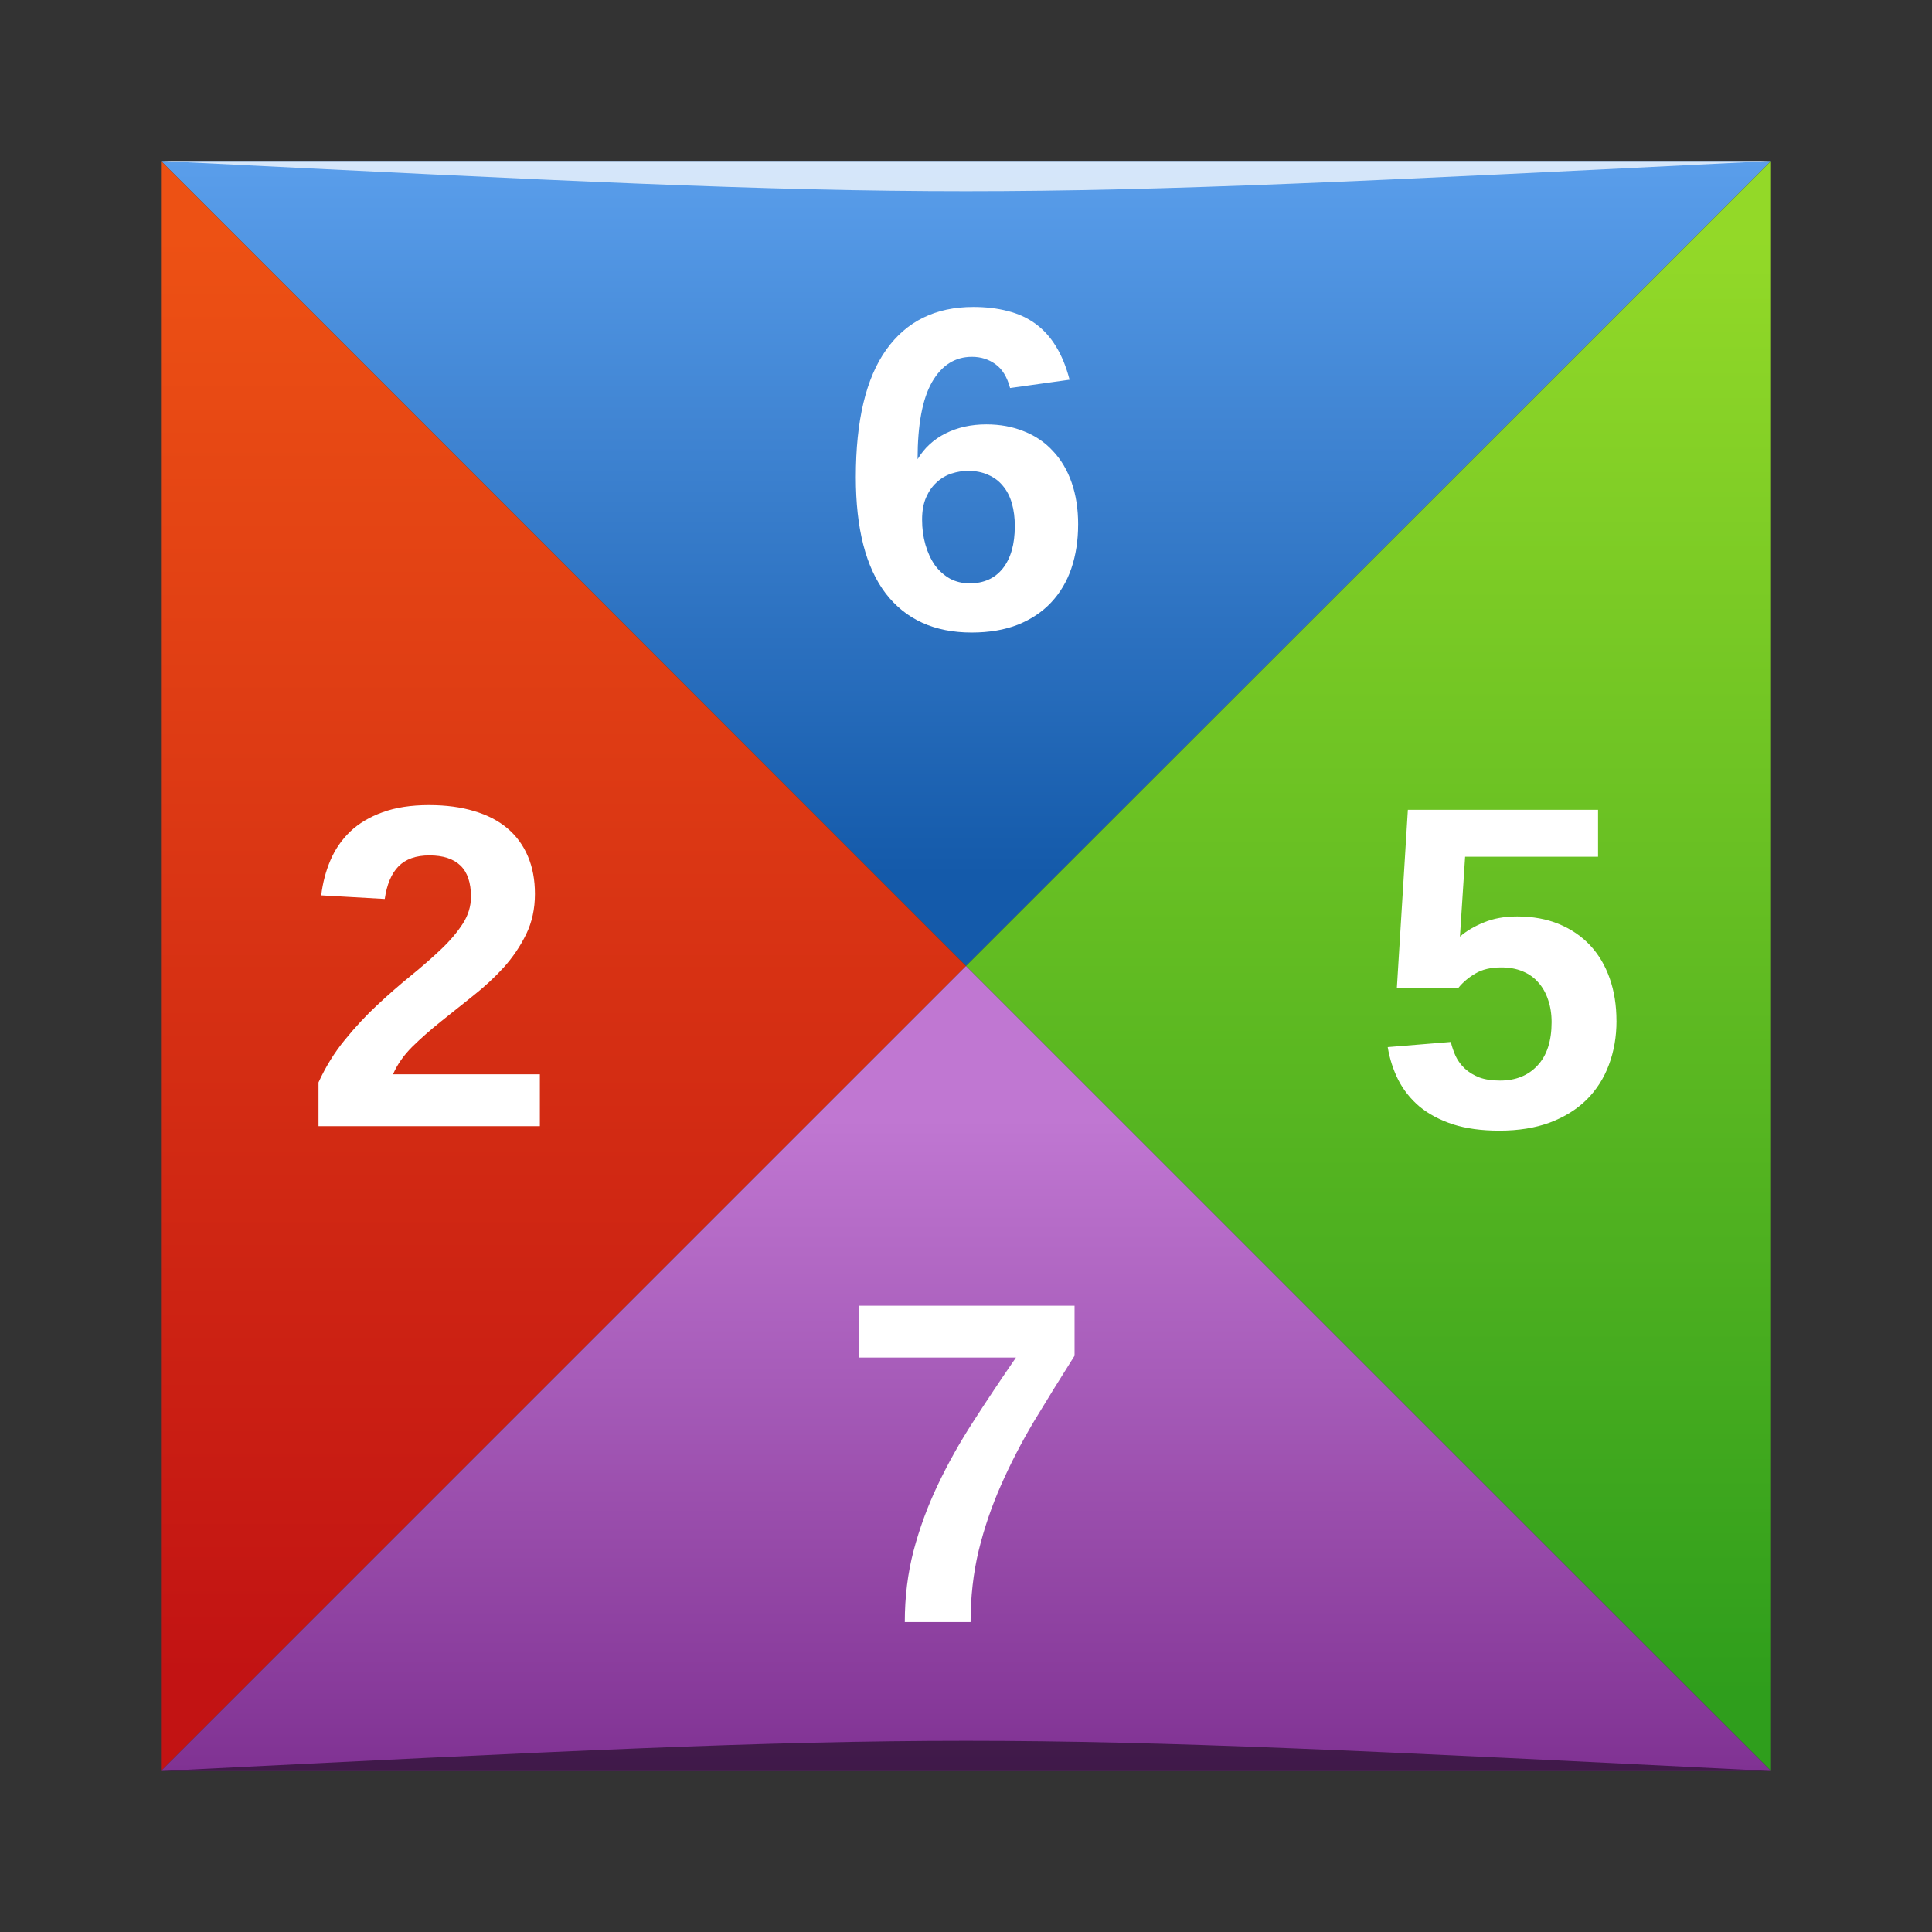 <?xml version="1.0" encoding="UTF-8" standalone="no"?>
<!-- Created with Inkscape (http://www.inkscape.org/) -->

<svg
   xmlns:dc="http://purl.org/dc/elements/1.1/"
   xmlns:cc="http://creativecommons.org/ns#"
   xmlns:rdf="http://www.w3.org/1999/02/22-rdf-syntax-ns#"
   xmlns:svg="http://www.w3.org/2000/svg"
   xmlns="http://www.w3.org/2000/svg"
   xmlns:xlink="http://www.w3.org/1999/xlink"
   xmlns:sodipodi="http://sodipodi.sourceforge.net/DTD/sodipodi-0.dtd"
   xmlns:inkscape="http://www.inkscape.org/namespaces/inkscape"
   version="1.0"
   width="48"
   height="48"
   id="svg2408"
   inkscape:version="0.48.4 r9939"
   sodipodi:docname="gnome-tetravex.svg">
  <rect width="100%" height="100%" fill="#333333" stroke="none"/>
  <sodipodi:namedview
     pagecolor="#ffffff"
     bordercolor="#666666"
     borderopacity="1"
     objecttolerance="10"
     gridtolerance="10"
     guidetolerance="10"
     inkscape:pageopacity="0"
     inkscape:pageshadow="2"
     inkscape:window-width="1301"
     inkscape:window-height="744"
     id="namedview92"
     showgrid="true"
     inkscape:snap-bbox="true"
     inkscape:bbox-paths="true"
     inkscape:zoom="4.9166667"
     inkscape:cx="2.5015811"
     inkscape:cy="30.070139"
     inkscape:window-x="65"
     inkscape:window-y="24"
     inkscape:window-maximized="1"
     inkscape:current-layer="svg2408">
    <inkscape:grid
       type="xygrid"
       id="grid3137"
       empspacing="5"
       visible="true"
       enabled="true"
       snapvisiblegridlinesonly="true" />
  </sodipodi:namedview>
  <defs
     id="defs2410">
    <linearGradient
       id="linearGradient3991">
      <stop
         id="stop3993"
         style="stop-color:#803293;stop-opacity:1"
         offset="0" />
      <stop
         id="stop3995"
         style="stop-color:#c077d2;stop-opacity:1"
         offset="1" />
    </linearGradient>
    <linearGradient
       x1="45.448"
       y1="92.54"
       x2="45.448"
       y2="7.017"
       id="ButtonShadow"
       gradientUnits="userSpaceOnUse"
       gradientTransform="scale(1.006,0.994)">
      <stop
         id="stop3750"
         style="stop-color:#000000;stop-opacity:1"
         offset="0" />
      <stop
         id="stop3752"
         style="stop-color:#000000;stop-opacity:0.588"
         offset="1" />
    </linearGradient>
    <linearGradient
       id="linearGradient3737">
      <stop
         id="stop3739"
         style="stop-color:#ffffff;stop-opacity:1"
         offset="0" />
      <stop
         id="stop3741"
         style="stop-color:#ffffff;stop-opacity:0"
         offset="1" />
    </linearGradient>
    <linearGradient
       id="linearGradient3700">
      <stop
         id="stop3702"
         style="stop-color:#2276c5;stop-opacity:1"
         offset="0" />
      <stop
         id="stop3704"
         style="stop-color:#68baf4;stop-opacity:1"
         offset="1" />
    </linearGradient>
    <filter
       color-interpolation-filters="sRGB"
       id="filter3174">
      <feGaussianBlur
         id="feGaussianBlur3176"
         stdDeviation="1.71" />
    </filter>
    <linearGradient
       x1="36.357"
       y1="6"
       x2="36.357"
       y2="63.893"
       id="linearGradient3188"
       xlink:href="#linearGradient3737"
       gradientUnits="userSpaceOnUse"
       gradientTransform="translate(110,0)" />
    <filter
       x="-0.192"
       y="-0.192"
       width="1.384"
       height="1.384"
       color-interpolation-filters="sRGB"
       id="filter3794">
      <feGaussianBlur
         id="feGaussianBlur3796"
         stdDeviation="5.28" />
    </filter>
    <linearGradient
       x1="48"
       y1="20.221"
       x2="48"
       y2="138.661"
       id="linearGradient3613"
       xlink:href="#linearGradient3737"
       gradientUnits="userSpaceOnUse" />
    <radialGradient
       cx="48"
       cy="90.172"
       r="42"
       fx="48"
       fy="90.172"
       id="radialGradient3619"
       xlink:href="#linearGradient3737"
       gradientUnits="userSpaceOnUse"
       gradientTransform="matrix(1.157,0,0,0.996,102.449,0.197)" />
    <clipPath
       id="clipPath3613">
      <rect
         width="84"
         height="84"
         rx="6"
         ry="6"
         x="6"
         y="6"
         id="rect3615"
         style="fill:#ffffff;fill-opacity:1;fill-rule:nonzero;stroke:none" />
    </clipPath>
    <linearGradient
       x1="45.448"
       y1="92.54"
       x2="45.448"
       y2="7.017"
       id="ButtonShadow-0"
       gradientUnits="userSpaceOnUse"
       gradientTransform="matrix(1.006,0,0,0.994,100,0)">
      <stop
         id="stop3750-8"
         style="stop-color:#000000;stop-opacity:1"
         offset="0" />
      <stop
         id="stop3752-5"
         style="stop-color:#000000;stop-opacity:0.588"
         offset="1" />
    </linearGradient>
    <linearGradient
       x1="32.251"
       y1="6.132"
       x2="32.251"
       y2="90.239"
       id="linearGradient3780"
       xlink:href="#ButtonShadow-0"
       gradientUnits="userSpaceOnUse"
       gradientTransform="matrix(1.024,0,0,1.012,-1.143,-98.071)" />
    <linearGradient
       x1="32.251"
       y1="6.132"
       x2="32.251"
       y2="90.239"
       id="linearGradient3772"
       xlink:href="#ButtonShadow-0"
       gradientUnits="userSpaceOnUse"
       gradientTransform="matrix(1.024,0,0,1.012,-1.143,-98.071)" />
    <linearGradient
       x1="32.251"
       y1="6.132"
       x2="32.251"
       y2="90.239"
       id="linearGradient3725"
       xlink:href="#ButtonShadow-0"
       gradientUnits="userSpaceOnUse"
       gradientTransform="matrix(1.024,0,0,1.012,-1.143,-198.071)" />
    <linearGradient
       x1="32.251"
       y1="6.132"
       x2="32.251"
       y2="90.239"
       id="linearGradient3721"
       xlink:href="#ButtonShadow-0"
       gradientUnits="userSpaceOnUse"
       gradientTransform="translate(0,-197)" />
    <linearGradient
       x1="32.251"
       y1="6.132"
       x2="32.251"
       y2="90.239"
       id="linearGradient3026"
       xlink:href="#ButtonShadow-0"
       gradientUnits="userSpaceOnUse"
       gradientTransform="matrix(1.024,0,0,1.012,-1.143,-98.071)" />
    <linearGradient
       x1="48"
       y1="90"
       x2="48"
       y2="5.988"
       id="linearGradient3670"
       xlink:href="#linearGradient3700"
       gradientUnits="userSpaceOnUse"
       gradientTransform="translate(110,0)" />
    <linearGradient
       x1="57"
       y1="91"
       x2="57"
       y2="6.976"
       id="linearGradient3696"
       xlink:href="#ButtonShadow"
       gradientUnits="userSpaceOnUse" />
    <linearGradient
       x1="48"
       y1="90"
       x2="48"
       y2="5.988"
       id="linearGradient3702"
       xlink:href="#ButtonShadow"
       gradientUnits="userSpaceOnUse"
       gradientTransform="translate(-1,1)" />
    <linearGradient
       x1="48"
       y1="90"
       x2="48"
       y2="5.988"
       id="linearGradient3722"
       xlink:href="#ButtonShadow"
       gradientUnits="userSpaceOnUse"
       gradientTransform="translate(-1,1)" />
    <linearGradient
       x1="48"
       y1="90"
       x2="48"
       y2="5.988"
       id="linearGradient3730"
       xlink:href="#ButtonShadow"
       gradientUnits="userSpaceOnUse"
       gradientTransform="translate(-1,1)" />
    <linearGradient
       x1="48"
       y1="90"
       x2="48"
       y2="5.988"
       id="linearGradient3738"
       xlink:href="#ButtonShadow"
       gradientUnits="userSpaceOnUse"
       gradientTransform="translate(-1,1)" />
    <linearGradient
       x1="48"
       y1="8"
       x2="48"
       y2="72"
       id="linearGradient3753"
       xlink:href="#linearGradient3737"
       gradientUnits="userSpaceOnUse" />
    <radialGradient
       cx="48"
       cy="90.172"
       r="42"
       fx="48"
       fy="90.172"
       id="radialGradient3764"
       xlink:href="#linearGradient3737"
       gradientUnits="userSpaceOnUse"
       gradientTransform="matrix(1.157,0,0,0.996,-7.551,0.197)" />
    <linearGradient
       id="linearGradient4035">
      <stop
         id="stop4037"
         style="stop-color:#93d928;stop-opacity:1"
         offset="0" />
      <stop
         id="stop4041"
         style="stop-color:#2f9e1c;stop-opacity:1"
         offset="1" />
    </linearGradient>
    <linearGradient
       id="linearGradient3957">
      <stop
         id="stop3959"
         style="stop-color:#ed5114;stop-opacity:1"
         offset="0" />
      <stop
         id="stop3963"
         style="stop-color:#c21313;stop-opacity:1"
         offset="1" />
    </linearGradient>
    <linearGradient
       id="linearGradient3927">
      <stop
         id="stop3929"
         style="stop-color:#5a9eeb;stop-opacity:1"
         offset="0" />
      <stop
         id="stop3933"
         style="stop-color:#145aaa;stop-opacity:1"
         offset="1" />
    </linearGradient>
    <linearGradient
       x1="39"
       y1="6"
       x2="39"
       y2="43.216"
       id="linearGradient3833"
       xlink:href="#linearGradient3927"
       gradientUnits="userSpaceOnUse" />
    <linearGradient
       x1="7"
       y1="9.893"
       x2="7"
       y2="85"
       id="linearGradient3835"
       xlink:href="#linearGradient3957"
       gradientUnits="userSpaceOnUse" />
    <linearGradient
       x1="91"
       y1="10"
       x2="91"
       y2="86"
       id="linearGradient3837"
       xlink:href="#linearGradient4035"
       gradientUnits="userSpaceOnUse" />
    <linearGradient
       x1="48"
       y1="90"
       x2="48"
       y2="56"
       id="linearGradient3989"
       xlink:href="#linearGradient3991"
       gradientUnits="userSpaceOnUse" />
    <radialGradient
       inkscape:collect="always"
       xlink:href="#linearGradient3737"
       id="radialGradient3070"
       gradientUnits="userSpaceOnUse"
       gradientTransform="matrix(1.157,0,0,0.996,-7.551,0.197)"
       cx="48"
       cy="90.172"
       fx="48"
       fy="90.172"
       r="42" />
    <linearGradient
       inkscape:collect="always"
       xlink:href="#linearGradient3737"
       id="linearGradient3073"
       gradientUnits="userSpaceOnUse"
       x1="48"
       y1="8"
       x2="48"
       y2="72" />
    <radialGradient
       inkscape:collect="always"
       xlink:href="#linearGradient3737"
       id="radialGradient3076"
       gradientUnits="userSpaceOnUse"
       gradientTransform="matrix(1.157,0,0,0.996,102.449,0.197)"
       cx="48"
       cy="90.172"
       fx="48"
       fy="90.172"
       r="42" />
    <linearGradient
       inkscape:collect="always"
       xlink:href="#linearGradient3737"
       id="linearGradient3079"
       gradientUnits="userSpaceOnUse"
       gradientTransform="translate(110,0)"
       x1="36.357"
       y1="6"
       x2="36.357"
       y2="63.893" />
    <linearGradient
       inkscape:collect="always"
       xlink:href="#linearGradient3700"
       id="linearGradient3082"
       gradientUnits="userSpaceOnUse"
       gradientTransform="translate(110,0)"
       x1="48"
       y1="90"
       x2="48"
       y2="5.988" />
    <linearGradient
       inkscape:collect="always"
       xlink:href="#linearGradient3991"
       id="linearGradient3085"
       gradientUnits="userSpaceOnUse"
       x1="48"
       y1="90"
       x2="48"
       y2="56"
       gradientTransform="matrix(0.476,0,0,0.476,1.143,1.143)" />
    <linearGradient
       inkscape:collect="always"
       xlink:href="#linearGradient4035"
       id="linearGradient3088"
       gradientUnits="userSpaceOnUse"
       x1="91"
       y1="10"
       x2="91"
       y2="86"
       gradientTransform="matrix(0.476,0,0,0.476,1.143,1.143)" />
    <linearGradient
       inkscape:collect="always"
       xlink:href="#linearGradient3957"
       id="linearGradient3091"
       gradientUnits="userSpaceOnUse"
       x1="7"
       y1="9.893"
       x2="7"
       y2="85"
       gradientTransform="matrix(0.476,0,0,0.476,1.143,1.143)" />
    <linearGradient
       inkscape:collect="always"
       xlink:href="#linearGradient3927"
       id="linearGradient3094"
       gradientUnits="userSpaceOnUse"
       x1="39"
       y1="6"
       x2="39"
       y2="43.216"
       gradientTransform="matrix(0.476,0,0,0.476,1.143,1.143)" />
    <linearGradient
       inkscape:collect="always"
       xlink:href="#ButtonShadow"
       id="linearGradient3098"
       gradientUnits="userSpaceOnUse"
       x1="57"
       y1="91"
       x2="57"
       y2="6.976" />
    <linearGradient
       inkscape:collect="always"
       xlink:href="#ButtonShadow-0"
       id="linearGradient3101"
       gradientUnits="userSpaceOnUse"
       gradientTransform="translate(0,-197)"
       x1="32.251"
       y1="6.132"
       x2="32.251"
       y2="90.239" />
    <linearGradient
       inkscape:collect="always"
       xlink:href="#ButtonShadow-0"
       id="linearGradient3104"
       gradientUnits="userSpaceOnUse"
       gradientTransform="matrix(1.024,0,0,1.012,-1.143,-198.071)"
       x1="32.251"
       y1="6.132"
       x2="32.251"
       y2="90.239" />
    <linearGradient
       inkscape:collect="always"
       xlink:href="#ButtonShadow-0"
       id="linearGradient3107"
       gradientUnits="userSpaceOnUse"
       gradientTransform="matrix(1.024,0,0,-1.012,-1.143,198.071)"
       x1="32.251"
       y1="6.132"
       x2="32.251"
       y2="90.239" />
    <linearGradient
       inkscape:collect="always"
       xlink:href="#ButtonShadow-0"
       id="linearGradient3110"
       gradientUnits="userSpaceOnUse"
       gradientTransform="matrix(1.024,0,0,-1.012,-1.143,198.071)"
       x1="32.251"
       y1="6.132"
       x2="32.251"
       y2="90.239" />
    <linearGradient
       inkscape:collect="always"
       xlink:href="#ButtonShadow-0"
       id="linearGradient3113"
       gradientUnits="userSpaceOnUse"
       gradientTransform="matrix(1.024,0,0,-1.012,-1.143,198.071)"
       x1="32.251"
       y1="6.132"
       x2="32.251"
       y2="90.239" />
    <linearGradient
       inkscape:collect="always"
       xlink:href="#ButtonShadow"
       id="linearGradient3116"
       gradientUnits="userSpaceOnUse"
       gradientTransform="translate(-1,1)"
       x1="48"
       y1="90"
       x2="48"
       y2="5.988" />
    <linearGradient
       inkscape:collect="always"
       xlink:href="#ButtonShadow"
       id="linearGradient3119"
       gradientUnits="userSpaceOnUse"
       gradientTransform="translate(-1,1)"
       x1="48"
       y1="90"
       x2="48"
       y2="5.988" />
    <linearGradient
       inkscape:collect="always"
       xlink:href="#ButtonShadow"
       id="linearGradient3122"
       gradientUnits="userSpaceOnUse"
       gradientTransform="translate(-1,1)"
       x1="48"
       y1="90"
       x2="48"
       y2="5.988" />
    <linearGradient
       inkscape:collect="always"
       xlink:href="#ButtonShadow"
       id="linearGradient3125"
       gradientUnits="userSpaceOnUse"
       gradientTransform="translate(-1,1)"
       x1="48"
       y1="90"
       x2="48"
       y2="5.988" />
    <linearGradient
       inkscape:collect="always"
       xlink:href="#ButtonShadow"
       id="linearGradient3139"
       gradientUnits="userSpaceOnUse"
       gradientTransform="scale(1.006,0.994)"
       x1="45.448"
       y1="92.54"
       x2="45.448"
       y2="7.017" />
  </defs>
  <g
     id="layer2"
     style="display:none"
     transform="translate(0,-48)">
    <rect
       width="86"
       height="85"
       rx="6"
       ry="6"
       x="5"
       y="7"
       id="rect3745"
       style="opacity:0.9;fill:url(#linearGradient3139);fill-opacity:1;fill-rule:nonzero;stroke:none;filter:url(#filter3174)" />
  </g>
  <path
     style="fill:url(#linearGradient3094);fill-opacity:1;fill-rule:nonzero;stroke:none"
     id="path3831"
     inkscape:connector-curvature="0"
     d="M 6.857,4 4,4 24,24 44,4 41.143,4 z"
     sodipodi:nodetypes="cccccc" />
  <path
     style="fill:url(#linearGradient3091);fill-opacity:1;fill-rule:nonzero;stroke:none"
     id="path3829"
     inkscape:connector-curvature="0"
     d="M 4,4 4,6.857 4,41.143 4,44 24,24 z"
     sodipodi:nodetypes="cccccc" />
  <path
     style="fill:url(#linearGradient3088);fill-opacity:1;fill-rule:nonzero;stroke:none"
     id="path3827"
     inkscape:connector-curvature="0"
     d="M 44,4 24,24 44,44 44,41.143 44,6.857 z"
     sodipodi:nodetypes="cccccc" />
  <path
     style="fill:url(#linearGradient3085);fill-opacity:1;fill-rule:nonzero;stroke:none"
     id="rect2419"
     inkscape:connector-curvature="0"
     d="M 24,24 4,44 6.857,44 41.143,44 44,44 z"
     sodipodi:nodetypes="cccccc" />
  <g
     style="font-size:24px;font-style:normal;font-variant:normal;font-weight:bold;font-stretch:normal;text-align:center;line-height:125%;writing-mode:lr-tb;text-anchor:middle;fill:#ffffff;fill-opacity:1;stroke:none;font-family:Liberation Sans;-inkscape-font-specification:Abandoned Bitplane Bold"
     id="text3852"
     transform="matrix(0.476,0,0,0.476,1.143,1.143)">
    <path
       id="path3878"
       inkscape:connector-curvature="0"
       d="m 14.223,56.379 0,-2.285 c 0.375,-0.82 0.832,-1.559 1.371,-2.215 0.539,-0.664 1.102,-1.27 1.688,-1.816 0.594,-0.555 1.18,-1.066 1.758,-1.535 0.586,-0.477 1.109,-0.934 1.57,-1.371 0.469,-0.445 0.848,-0.891 1.137,-1.336 0.289,-0.445 0.434,-0.918 0.434,-1.418 -8e-6,-0.734 -0.184,-1.277 -0.551,-1.629 -0.367,-0.352 -0.906,-0.527 -1.617,-0.527 -0.703,1.4e-5 -1.242,0.191 -1.617,0.574 -0.367,0.375 -0.605,0.941 -0.715,1.699 l -3.316,-0.188 c 0.078,-0.648 0.238,-1.258 0.48,-1.828 0.242,-0.57 0.586,-1.07 1.031,-1.5 0.453,-0.43 1.016,-0.766 1.688,-1.008 0.68,-0.25 1.488,-0.375 2.426,-0.375 0.891,1.7e-5 1.68,0.105 2.367,0.316 0.687,0.203 1.266,0.504 1.734,0.902 0.469,0.398 0.824,0.887 1.066,1.465 0.242,0.57 0.363,1.223 0.363,1.957 -1.2e-5,0.773 -0.152,1.473 -0.457,2.098 -0.305,0.625 -0.695,1.203 -1.172,1.734 -0.477,0.523 -1.008,1.016 -1.594,1.477 -0.578,0.461 -1.141,0.91 -1.688,1.348 -0.547,0.438 -1.047,0.879 -1.5,1.324 -0.445,0.445 -0.777,0.922 -0.996,1.43 l 7.664,0 0,2.707 -11.555,0" />
  </g>
  <g
     style="font-size:24px;font-style:normal;font-variant:normal;font-weight:bold;font-stretch:normal;text-align:center;line-height:125%;writing-mode:lr-tb;text-anchor:middle;fill:#ffffff;fill-opacity:1;stroke:none;font-family:Liberation Sans;-inkscape-font-specification:Abandoned Bitplane Bold"
     id="text3856"
     transform="matrix(0.476,0,0,0.476,1.143,1.143)">
    <path
       id="path3872"
       inkscape:connector-curvature="0"
       d="m 81.971,50.883 c -1.3e-5,0.828 -0.133,1.594 -0.398,2.297 -0.258,0.695 -0.645,1.301 -1.16,1.816 -0.516,0.508 -1.156,0.906 -1.922,1.195 -0.758,0.281 -1.637,0.422 -2.637,0.422 -0.922,0 -1.727,-0.109 -2.414,-0.328 -0.688,-0.227 -1.27,-0.535 -1.746,-0.926 -0.469,-0.398 -0.84,-0.863 -1.113,-1.395 -0.266,-0.531 -0.449,-1.102 -0.551,-1.711 l 3.293,-0.27 c 0.062,0.258 0.148,0.508 0.258,0.75 0.117,0.242 0.277,0.457 0.48,0.645 0.203,0.188 0.453,0.34 0.75,0.457 0.297,0.109 0.656,0.164 1.078,0.164 0.82,2e-6 1.473,-0.262 1.957,-0.785 0.492,-0.523 0.738,-1.277 0.738,-2.262 -9e-6,-0.437 -0.063,-0.832 -0.188,-1.184 -0.117,-0.352 -0.289,-0.652 -0.516,-0.902 -0.219,-0.25 -0.492,-0.441 -0.82,-0.574 -0.32,-0.133 -0.688,-0.199 -1.102,-0.199 -0.547,8e-6 -0.996,0.105 -1.348,0.316 -0.352,0.203 -0.648,0.453 -0.891,0.75 l -3.211,0 0.574,-9.293 9.926,0 0,2.449 -6.938,0 -0.27,4.172 c 0.328,-0.289 0.742,-0.535 1.242,-0.738 0.5,-0.211 1.082,-0.316 1.746,-0.316 0.812,1.1e-5 1.539,0.133 2.18,0.398 0.641,0.266 1.184,0.637 1.629,1.113 0.445,0.477 0.785,1.051 1.02,1.723 0.234,0.664 0.352,1.402 0.352,2.215" />
  </g>
  <g
     style="font-size:24px;font-style:normal;font-variant:normal;font-weight:bold;font-stretch:normal;text-align:center;line-height:125%;writing-mode:lr-tb;text-anchor:middle;fill:#ffffff;fill-opacity:1;stroke:none;font-family:Liberation Sans;-inkscape-font-specification:Abandoned Bitplane Bold"
     id="text3860"
     transform="matrix(0.476,0,0,0.476,1.143,1.143)">
    <path
       id="path3875"
       inkscape:connector-curvature="0"
       d="m 53.871,24.977 c -1.3e-5,0.828 -0.117,1.59 -0.352,2.285 -0.234,0.688 -0.586,1.281 -1.055,1.781 -0.461,0.492 -1.039,0.879 -1.734,1.16 -0.695,0.273 -1.5,0.41 -2.414,0.41 -1.945,0 -3.441,-0.68 -4.488,-2.039 -1.039,-1.367 -1.559,-3.391 -1.559,-6.07 -10e-7,-2.945 0.527,-5.16 1.582,-6.645 1.062,-1.492 2.578,-2.238 4.547,-2.238 0.656,1.7e-5 1.254,0.07 1.793,0.211 0.539,0.133 1.02,0.352 1.441,0.656 0.422,0.305 0.781,0.699 1.078,1.184 0.297,0.477 0.535,1.059 0.715,1.746 l -3.105,0.434 c -0.156,-0.578 -0.41,-0.992 -0.762,-1.242 -0.352,-0.258 -0.762,-0.387 -1.23,-0.387 -0.883,1.4e-5 -1.578,0.441 -2.086,1.324 -0.5,0.883 -0.75,2.223 -0.75,4.02 0.352,-0.586 0.84,-1.035 1.465,-1.348 0.625,-0.312 1.332,-0.469 2.121,-0.469 0.727,1.1e-5 1.383,0.121 1.969,0.363 0.594,0.234 1.098,0.578 1.512,1.031 0.422,0.445 0.746,0.992 0.973,1.641 0.227,0.648 0.34,1.379 0.34,2.191 m -3.305,0.094 c -9e-6,-0.445 -0.051,-0.844 -0.152,-1.195 -0.102,-0.359 -0.258,-0.664 -0.469,-0.914 -0.203,-0.25 -0.457,-0.441 -0.762,-0.574 -0.305,-0.141 -0.656,-0.211 -1.055,-0.211 -0.289,8e-6 -0.578,0.047 -0.867,0.141 -0.289,0.094 -0.547,0.246 -0.773,0.457 -0.227,0.203 -0.41,0.465 -0.551,0.785 -0.141,0.32 -0.211,0.707 -0.211,1.16 -4e-6,0.469 0.059,0.906 0.176,1.312 0.117,0.406 0.281,0.762 0.492,1.066 0.219,0.297 0.48,0.531 0.785,0.703 0.305,0.164 0.648,0.246 1.031,0.246 0.742,2e-6 1.32,-0.262 1.734,-0.785 0.414,-0.531 0.621,-1.262 0.621,-2.191" />
  </g>
  <g
     style="font-size:24px;font-style:normal;font-variant:normal;font-weight:bold;font-stretch:normal;text-align:center;line-height:125%;writing-mode:lr-tb;text-anchor:middle;fill:#ffffff;fill-opacity:1;stroke:none;font-family:Liberation Sans;-inkscape-font-specification:Abandoned Bitplane Bold"
     id="text3864"
     transform="matrix(0.476,0,0,0.476,1.143,1.143)">
    <path
       id="path3869"
       inkscape:connector-curvature="0"
       d="m 53.684,68.363 c -0.742,1.172 -1.445,2.309 -2.109,3.41 -0.656,1.102 -1.23,2.211 -1.723,3.328 -0.492,1.109 -0.883,2.254 -1.172,3.434 -0.281,1.172 -0.422,2.414 -0.422,3.727 l -3.434,0 c -4e-6,-1.305 0.152,-2.543 0.457,-3.715 0.312,-1.18 0.734,-2.328 1.266,-3.445 0.531,-1.117 1.148,-2.219 1.852,-3.305 0.703,-1.094 1.445,-2.207 2.227,-3.34 l -8.203,0 0,-2.707 11.262,0 0,2.613" />
  </g>
  <path
     style="opacity:0.5;fill:#000000;fill-opacity:1;stroke:none"
     d="m 4,44 0,0 c 20,-1 20,-1 40,0 z"
     id="path3257"
     inkscape:connector-curvature="0"
     sodipodi:nodetypes="cccc" />
  <path
     sodipodi:nodetypes="cccc"
     inkscape:connector-curvature="0"
     id="path4027"
     d="M 4,4 4,4 C 24,5 24,5 44,4 z"
     style="opacity:0.75;fill:#ffffff;fill-opacity:1;stroke:none" />
</svg>
